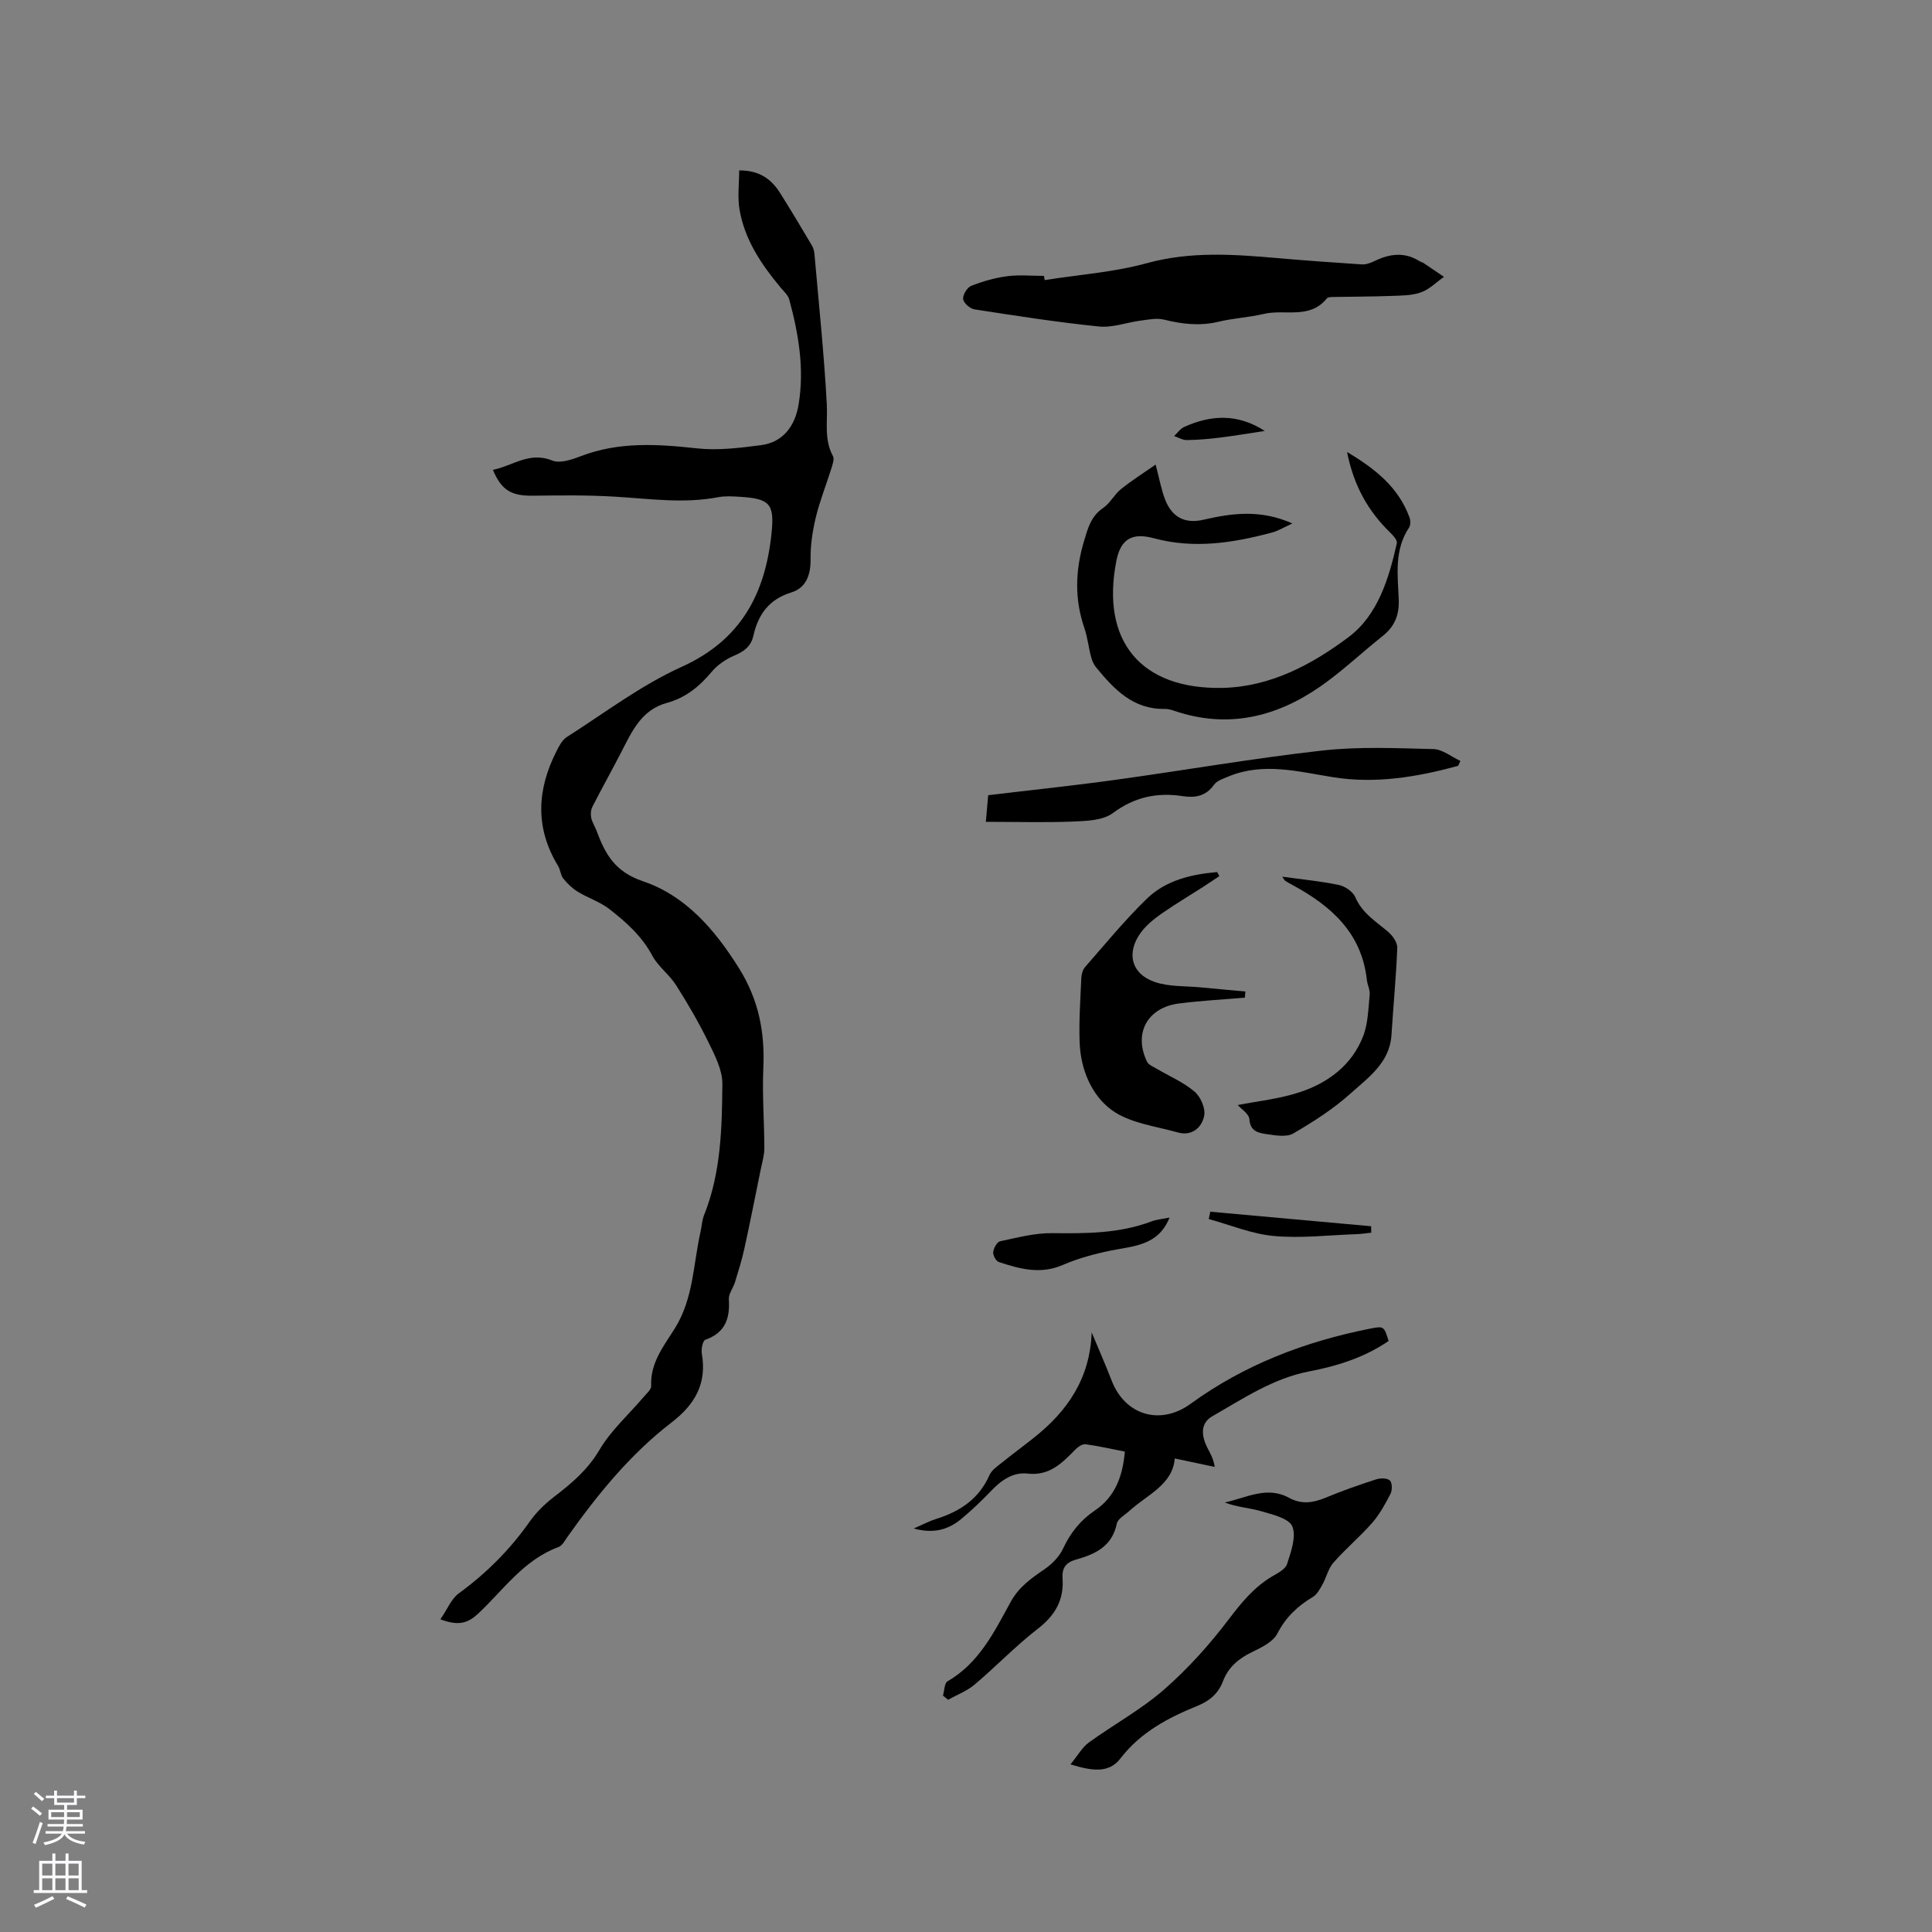 <svg enable-background="new 0 0 400 400" viewBox="0 0 400 400" xmlns="http://www.w3.org/2000/svg"><rect x="0" y="0" width="400" height="400" fill="#808080" stroke="none"/><g fill="#010000"><path d="m91.18 335.26c1.45-2.1 2.26-4.25 3.82-5.38 5.71-4.17 10.59-9.05 14.66-14.84 1.37-1.95 3.18-3.7 5.08-5.16 3.62-2.78 6.93-5.56 9.36-9.68 2.38-4.05 6.06-7.32 9.15-10.96.61-.72 1.6-1.55 1.57-2.3-.23-4.74 2.62-8.29 4.86-11.85 3.92-6.24 3.83-13.33 5.36-20.08.26-1.13.3-2.35.72-3.41 3.51-8.74 3.72-17.99 3.8-27.16.03-2.88-1.54-5.91-2.87-8.63-2-4.08-4.3-8.04-6.74-11.88-1.39-2.18-3.7-3.82-4.9-6.07-2.16-4.05-5.43-6.96-8.91-9.66-1.93-1.5-4.4-2.28-6.51-3.57-1.14-.7-2.17-1.69-3.01-2.74-.57-.71-.59-1.83-1.08-2.62-4.78-7.84-4.38-15.75-.35-23.69.55-1.09 1.18-2.36 2.14-2.97 7.85-5 15.39-10.75 23.81-14.55 12.32-5.57 17.31-15.18 18.6-27.67.63-6.12-.36-7.15-6.62-7.54-1.48-.09-3.01-.18-4.44.09-7.08 1.36-14.12.33-21.18-.1-5.69-.35-11.41-.29-17.11-.21-4.47.06-6.54-1.06-8.34-5.35 4.1-.82 7.54-3.86 12.29-1.93 1.58.64 4.01-.17 5.84-.88 7.9-3.05 15.92-2.54 24.12-1.64 4.34.47 8.85-.09 13.22-.66 4.74-.62 7.11-4.1 7.83-8.47 1.21-7.35-.01-14.57-1.94-21.67-.26-.94-1.16-1.73-1.83-2.54-3.97-4.77-7.41-9.87-8.47-16.11-.44-2.61-.07-5.35-.07-8.1 4.34-.02 6.73 1.92 8.51 4.74 2.25 3.57 4.41 7.2 6.56 10.83.31.52.46 1.18.52 1.79.9 10.35 1.99 20.68 2.55 31.05.2 3.63-.61 7.26 1.27 10.73.35.65-.11 1.84-.38 2.73-1.04 3.34-2.36 6.6-3.17 9.98-.68 2.82-1.12 5.79-1.08 8.68.04 3.27-.97 5.92-3.99 6.85-4.64 1.43-6.86 4.57-7.85 8.96-.49 2.18-1.88 3.24-3.91 4.09-1.77.74-3.54 1.96-4.77 3.43-2.52 3.02-5.39 5.34-9.21 6.38-5.36 1.45-7.3 6.02-9.54 10.35-1.93 3.73-3.98 7.4-5.89 11.14-.33.65-.41 1.57-.26 2.29.18.91.74 1.74 1.08 2.63 1.8 4.81 3.72 8.53 9.68 10.54 8.73 2.95 14.82 9.95 19.84 17.99 4.11 6.58 5.37 13.26 5.04 20.72-.25 5.49.2 11.02.21 16.53 0 1.44-.44 2.88-.73 4.31-1.12 5.49-2.2 10.99-3.4 16.46-.52 2.36-1.24 4.68-1.95 6.99-.37 1.21-1.35 2.4-1.27 3.55.26 3.99-.77 6.92-4.88 8.37-.52.18-.87 1.91-.72 2.82 1.08 6.2-1.36 10.53-6.27 14.3-8.54 6.57-15.31 14.9-21.53 23.66-.55.77-1.08 1.84-1.85 2.12-7.23 2.64-11.43 8.92-16.72 13.86-2.12 1.93-4.01 2.52-7.75 1.11z"/><path d="m189.18 316.46c2.09-.91 3.31-1.57 4.61-1.97 4.94-1.54 8.9-4.15 11.08-9.1.43-.98 1.51-1.73 2.4-2.44 2.23-1.8 4.53-3.49 6.77-5.27 6.97-5.52 11.63-12.27 11.98-21.82 1.39 3.33 2.85 6.64 4.15 10.01 2.78 7.16 10.07 9.32 16.32 4.78 11.17-8.12 23.73-12.91 37.18-15.57 2.87-.57 2.88-.48 3.83 2.55-4.96 3.4-10.58 5.18-16.42 6.3-7.48 1.43-13.66 5.62-20.07 9.28-2.57 1.47-2.25 4.08-1.07 6.48.55 1.11 1.26 2.14 1.56 4.02-2.64-.56-5.27-1.12-8.28-1.75-.42 5.43-5.67 7.47-9.39 10.85-.93.85-2.4 1.63-2.61 2.65-.97 4.72-4.5 6.33-8.46 7.44-2.1.59-2.92 1.76-2.77 3.88.32 4.46-1.53 7.66-5.12 10.44-4.6 3.55-8.65 7.81-13.11 11.57-1.58 1.33-3.64 2.1-5.47 3.13-.35-.29-.71-.58-1.06-.87.31-1.02.29-2.58.96-2.96 6.54-3.79 9.67-10.26 13.07-16.45 1.68-3.06 4.21-4.85 6.94-6.71 1.57-1.06 3.1-2.61 3.89-4.3 1.53-3.28 3.61-5.89 6.59-7.9 4.21-2.84 5.76-7.08 6.21-12.19-2.78-.54-5.43-1.16-8.12-1.52-.65-.09-1.56.51-2.09 1.05-2.75 2.8-5.35 5.54-9.93 5.02-2.99-.34-5.41 1.35-7.49 3.52-1.98 2.06-4.05 4.06-6.25 5.88-2.61 2.16-5.63 3.12-9.83 1.97z"/><path d="m267.57 108.38c-1.77.8-2.95 1.54-4.23 1.88-8.05 2.15-16.14 3.42-24.44 1.18-4.47-1.21-6.87.1-7.77 4.69-3.26 16.62 5.1 26.64 21.98 26.29 9.9-.21 18.57-4.85 26.14-10.55 6.01-4.52 8.31-12.08 9.95-19.41.14-.61-.76-1.6-1.38-2.2-4.52-4.4-7.52-9.6-8.93-16.68 6.04 3.59 10.67 7.41 12.93 13.54.23.63.24 1.61-.1 2.12-3.07 4.61-2.34 9.79-2.13 14.8.14 3.3-.83 5.66-3.35 7.66-4.31 3.42-8.32 7.25-12.82 10.39-9.24 6.43-19.32 8.83-30.35 5.06-.6-.2-1.24-.39-1.86-.38-6.6.16-10.56-4.07-14.29-8.62-.51-.62-.85-1.45-1.05-2.24-.51-1.94-.71-3.98-1.36-5.87-2.07-6.03-1.89-11.95-.07-18.04.81-2.7 1.44-5.12 3.95-6.83 1.44-.98 2.31-2.78 3.69-3.9 2.21-1.78 4.63-3.3 7.18-5.08.82 3.08 1.19 5.29 2 7.33 1.43 3.59 4.1 4.97 7.89 4.09 5.96-1.38 11.87-2.17 18.42.77z"/><path d="m216.29 57.99c7.06-1.12 14.29-1.62 21.15-3.5 9.06-2.49 18-1.84 27.07-1.05 5.8.5 11.61.93 17.42 1.3.86.05 1.83-.29 2.63-.68 3.13-1.53 6.22-1.95 9.33.01.27.17.6.23.86.4 1.41.94 2.81 1.9 4.21 2.85-1.59 1.11-3.03 2.61-4.79 3.22-1.93.68-4.15.65-6.25.73-3.8.15-7.6.13-11.39.21-.63.01-1.54-.04-1.84.32-3.54 4.38-8.68 2.16-13.02 3.19-3.08.73-6.3.88-9.38 1.62-3.84.92-7.51.51-11.27-.43-1.52-.38-3.26-.01-4.87.2-2.88.37-5.8 1.5-8.6 1.22-8.63-.88-17.22-2.22-25.79-3.55-.92-.14-2.25-1.3-2.35-2.12-.11-.87.82-2.41 1.65-2.74 2.38-.94 4.92-1.67 7.46-2 2.5-.33 5.08-.07 7.62-.07.05.28.1.57.15.87z"/><path d="m221.63 365.29c1.56-1.9 2.44-3.54 3.8-4.52 5.14-3.73 10.82-6.81 15.57-10.96 4.97-4.34 9.47-9.36 13.46-14.63 2.61-3.44 5.2-6.59 8.92-8.8 1.17-.69 2.76-1.49 3.1-2.58.8-2.52 1.95-5.65 1.08-7.77-.68-1.66-4.08-2.46-6.41-3.14-2.44-.71-5.06-.84-7.57-1.82 4.44-.94 8.71-3.49 13.31-.96 2.54 1.4 4.97 1.05 7.54-.02 3.41-1.42 6.92-2.65 10.44-3.79.89-.29 2.3-.31 2.88.21.5.45.53 2.02.14 2.77-1.09 2.12-2.27 4.27-3.83 6.05-2.51 2.86-5.47 5.33-7.98 8.19-1.08 1.23-1.46 3.05-2.28 4.53-.52.94-1.11 2.05-1.97 2.57-3.16 1.88-5.61 4.18-7.36 7.58-.89 1.72-3.25 2.88-5.18 3.81-2.8 1.35-4.95 3.1-6.08 6.06-.95 2.49-2.7 4.06-5.25 5.09-6.11 2.48-11.84 5.49-16.03 10.96-2.3 2.99-5.73 2.6-10.3 1.17z"/><path d="m257.74 206.55c-4.53.39-9.07.63-13.58 1.2-6.6.82-9.53 6.17-6.68 12.07.31.64 1.26 1.02 1.96 1.43 2.64 1.56 5.55 2.79 7.86 4.74 1.25 1.05 2.31 3.45 2.02 4.98-.47 2.49-2.56 4.31-5.47 3.49-4.67-1.32-9.99-1.93-13.7-4.65-4.17-3.06-6.41-8.41-6.62-13.93-.17-4.44.15-8.89.34-13.34.03-.79.28-1.74.78-2.32 4.19-4.78 8.23-9.72 12.78-14.14 3.97-3.86 9.24-5.06 14.57-5.53.15.28.3.56.45.84-1.14.76-2.28 1.54-3.43 2.28-2.85 1.83-5.77 3.56-8.55 5.5-1.54 1.08-3.08 2.33-4.2 3.81-3.15 4.21-2.11 8.63 2.79 10.32 2.98 1.03 6.38.82 9.6 1.13 3.06.3 6.12.57 9.18.85-.03.44-.06.85-.1 1.27z"/><path d="m204.11 170.15c.16-1.8.31-3.56.48-5.51 8.91-1.07 17.64-1.98 26.33-3.18 14.26-1.97 28.46-4.45 42.77-6.06 7.62-.86 15.39-.5 23.08-.31 1.88.05 3.72 1.59 5.59 2.45-.35.7-.4 1-.53 1.04-8.43 2.29-16.98 3.72-25.71 2.35-7.3-1.15-14.55-3.19-21.85-.14-1.04.44-2.33.85-2.92 1.69-1.67 2.35-3.89 2.74-6.42 2.36-5.34-.82-10.01.14-14.54 3.51-2.09 1.55-5.53 1.62-8.38 1.75-5.81.22-11.63.05-17.9.05z"/><path d="m265.47 181.51c4.21.58 8 .93 11.7 1.71 1.3.27 2.94 1.38 3.43 2.53 1.43 3.36 4.34 5.06 6.88 7.25.9.78 1.85 2.17 1.81 3.24-.24 6.02-.82 12.03-1.2 18.05-.37 5.74-4.78 8.78-8.43 12.07-3.57 3.22-7.72 5.87-11.88 8.3-1.4.82-3.67.42-5.48.16-1.65-.25-3.45-.5-3.63-3.1-.08-1.13-1.74-2.16-2.41-2.93 4.02-.8 8.58-1.26 12.83-2.66 5.89-1.94 10.8-5.6 13.13-11.59 1.03-2.64 1.07-5.7 1.36-8.59.1-1-.48-2.05-.59-3.1-1.07-9.67-7.35-15.25-15.27-19.55-.56-.3-1.11-.62-1.65-.94-.08-.05-.12-.16-.6-.85z"/><path d="m242.14 252.09c-2.35 5.84-7.41 5.86-12.12 6.82-3.4.69-6.82 1.62-9.99 2.99-4.61 2-8.9.82-13.23-.61-.59-.19-1.24-1.4-1.17-2.05.09-.82.79-2.11 1.43-2.25 3.56-.75 7.18-1.72 10.77-1.68 7 .08 13.9.09 20.57-2.43 1.16-.43 2.43-.52 3.74-.79z"/><path d="m250.58 250.87c11.1 1 22.2 2 33.3 3.01.01.44.01.89.02 1.33-1.03.11-2.05.28-3.08.31-5.69.2-11.43.89-17.06.38-4.57-.41-9.01-2.28-13.5-3.51.1-.5.21-1.01.32-1.52z"/><path d="m261.86 89.22c-3.07.46-6.13.99-9.2 1.37-2.3.29-4.63.49-6.95.52-.87.01-1.74-.54-2.62-.83.69-.64 1.27-1.53 2.09-1.89 5.46-2.46 10.97-2.85 16.68.83z"/></g><path d="m6.44 374.46.42-.45c.65.47 1.27.95 1.85 1.44l-.45.49c-.65-.56-1.25-1.06-1.82-1.48m.93 7.33-.63-.26c.55-1.36 1.05-2.8 1.52-4.33.19.1.38.19.59.27-.46 1.29-.95 2.73-1.48 4.32m-.38-10.38.44-.42c.43.34 1.01.82 1.74 1.44l-.49.49c-.53-.51-1.09-1.01-1.69-1.51m2.5.35h1.72v-1.04h.59v1.04h3.52v-1.04h.59v1.04h1.75v.53h-1.75v1.42h-2.03v.97h3.22v2.03h-3.24c0 .35-.01.66-.03.93h3.32v.53h-3.37c-.03.27-.08.58-.15.94h3.96v.53h-3.71c.67.92 1.93 1.48 3.79 1.68-.13.24-.23.44-.29.59-2.13-.38-3.48-1.08-4.04-2.12-.43.97-1.77 1.72-4.03 2.23-.09-.19-.2-.37-.33-.55 2.1-.42 3.37-1.03 3.81-1.83h-3.36v-.53h3.58c.08-.29.13-.61.16-.94h-3.33v-.53h3.39c.02-.27.04-.58.04-.93h-3.23v-2.03h3.25v-.97h-2.07v-1.42h-1.73zm1.12 3.44v1h2.65c.01-.3.02-.44.01-.4v-.25-.35zm1.19-2h3.52v-.91h-3.52zm4.71 2h-2.63v.59c0 .15-.01.28-.01.4h2.64z" fill="#fbfafc"/><path d="m13.56 383.74h.63v1.52h2.72v6.07h1.13v.6h-11.06v-.6h1.13v-6.07h2.73v-1.52h.63v1.52h2.1v-1.52zm-2.69 8.83.38.56c-1.24.63-2.53 1.25-3.85 1.85-.1-.21-.21-.42-.34-.63 1.36-.55 2.63-1.15 3.81-1.78m-2.13-4.27h2.1v-2.45h-2.1zm0 3.04h2.1v-2.46h-2.1zm2.72-3.04h2.1v-2.45h-2.1zm0 3.04h2.1v-2.46h-2.1zm6.07 3.6c-1.41-.71-2.7-1.3-3.86-1.78l.35-.56c1.45.62 2.75 1.19 3.88 1.72zm-1.25-9.09h-2.1v2.45h2.1zm-2.09 5.49h2.1v-2.46h-2.1z" fill="#fbfafc"/></svg>